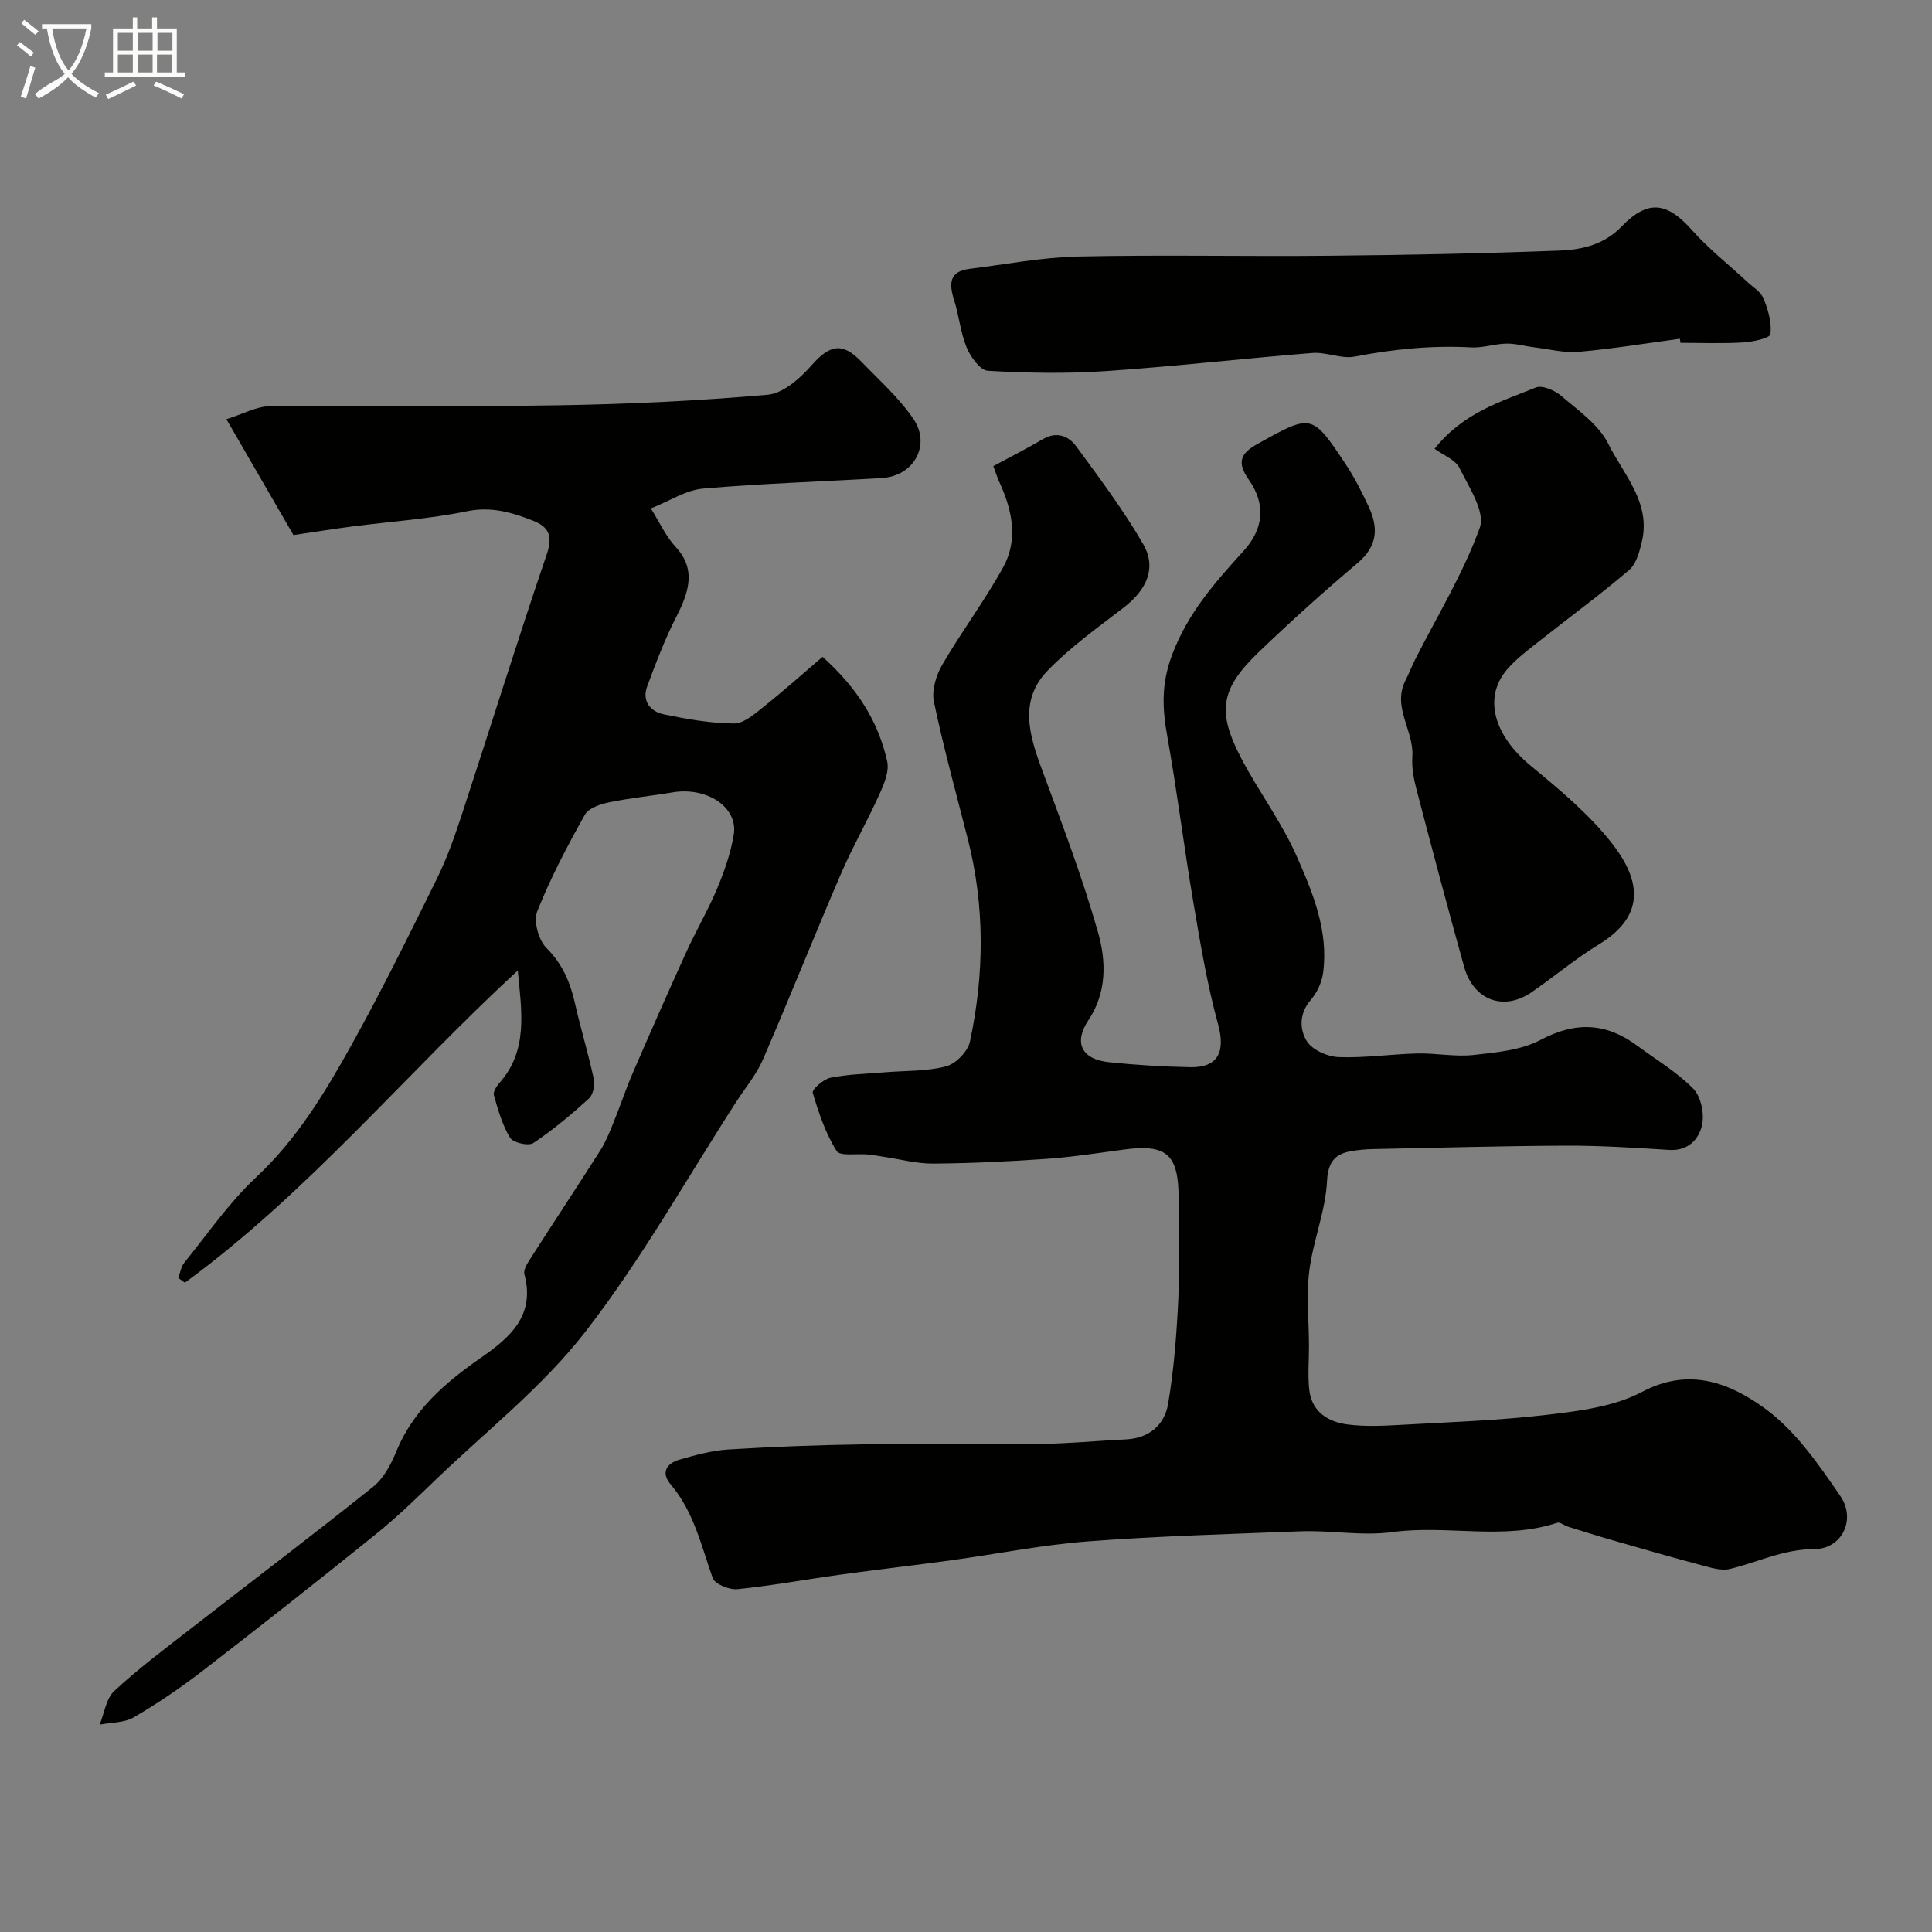 <svg enable-background="new 0 0 400 400" viewBox="0 0 400 400" xmlns="http://www.w3.org/2000/svg"><rect x="0" y="0" width="400" height="400" fill="#808080" stroke="none"/><path d="m6.4 11.7c-1-.8-1.9-1.6-2.9-2.3l.6-.7c.9.7 1.9 1.4 2.9 2.2zm-2.1 8.3c.7-2.1 1.4-4.2 2-6.4.2.1.6.3 1 .4-.7 2.3-1.3 4.4-1.9 6.4zm3-12.8c-1.1-.9-2.1-1.7-2.9-2.4l.6-.7c1 .8 2 1.5 3 2.4zm1.4-1.3v-.9h10.2v.9c-.9 4.2-2.3 7.3-4.1 9.4 1.3 1.4 3.2 2.7 5.7 4-.2.2-.4.5-.7.9-2.5-1.4-4.4-2.7-5.7-4.2-1.4 1.5-3.5 3-6.1 4.4 0 0 0 0-.1-.1-.3-.4-.5-.7-.7-.8 2.7-2.3 4.7-2.8 6.2-4.2-1.8-2.2-3-5.3-3.7-9.4zm9.2 0h-7.1c.6 3.8 1.7 6.7 3.4 8.7 1.7-2 2.9-4.8 3.7-8.7z" fill="#fbfcfa"/><path d="m31.6 3.6h.9v2.3h4.1v9.1h1.7v.9h-16.6v-.9h1.7v-9.1h4.1v-2.3h.9v2.3h3.1v-2.3zm-4 13.3.6.8c-1.9.9-3.8 1.9-5.8 2.8-.2-.3-.3-.6-.5-.9 2-.9 3.9-1.8 5.7-2.7zm-3.2-10.1v3.7h3.1v-3.7zm0 4.5v3.7h3.1v-3.7zm4.1-4.5v3.7h3.1v-3.7zm0 4.5v3.7h3.1v-3.7zm9.1 9.1c-2.1-1.1-4.1-2-5.8-2.7l.5-.8c2.2.9 4.1 1.8 5.8 2.6zm-1.9-13.6h-3.1v3.7h3.1zm-3.2 4.5v3.7h3.1v-3.7z" fill="#fbfcfa"/><g fill="#010100"><path d="m205.66 96.51c3.5-1.9 6.93-3.64 10.25-5.58 2.87-1.68 5.33-.68 6.94 1.52 4.82 6.58 9.75 13.14 13.82 20.18 2.85 4.93.77 9.47-4.02 13.16-5.41 4.17-11.07 8.19-15.78 13.08-5.96 6.19-3.76 13.43-1.1 20.58 4.12 11.12 8.35 22.24 11.58 33.63 1.67 5.89 1.85 12.37-2 18.13-3.12 4.67-1.43 8.12 4.28 8.71 5.57.58 11.19.92 16.79 1.03 5.84.11 7.31-3.25 5.77-8.89-2.27-8.28-3.69-16.82-5.13-25.31-1.94-11.42-3.35-22.93-5.39-34.33-1.04-5.8-1.26-10.81 1-16.84 3.27-8.71 8.92-15.04 14.83-21.55 4.06-4.47 4.69-9.55 1.04-14.73-2.56-3.64-1.64-5.47 1.82-7.39 11.23-6.26 11.25-6.36 18.34 4.34 1.8 2.71 3.26 5.66 4.65 8.61 2.07 4.39 1.88 8.21-2.28 11.72-7 5.9-13.81 12.05-20.42 18.39-8.03 7.7-8.76 12.39-3.53 22.28 3.59 6.78 8.26 13.03 11.34 20.01 3.35 7.58 6.64 15.5 5.47 24.17-.27 1.97-1.26 4.11-2.56 5.61-2.43 2.8-2.31 6.1-.81 8.52 1.12 1.82 4.28 3.21 6.58 3.3 5.41.21 10.85-.62 16.28-.75 3.89-.09 7.83.73 11.66.31 4.72-.52 9.83-.98 13.9-3.13 7.23-3.83 13.54-3.55 19.93 1.17 3.94 2.91 8.25 5.47 11.65 8.93 1.6 1.62 2.34 5.17 1.84 7.49-.64 2.96-2.85 5.45-6.81 5.2-7.12-.45-14.26-.91-21.39-.88-13.26.05-26.53.44-39.79.7-.83.02-1.66.05-2.49.14-3.92.41-6.91.92-7.17 6.44-.3 6.25-2.88 12.36-3.67 18.62-.64 5.11-.08 10.36-.07 15.55.01 3.01-.27 6.05.05 9.03.49 4.58 3.85 6.71 7.94 7.24 3.63.47 7.38.29 11.06.08 10.2-.57 20.45-.91 30.58-2.12 6.58-.78 13.64-1.69 19.34-4.71 9.81-5.19 18.23-1.79 25.4 3.42 6.32 4.59 11.15 11.57 15.66 18.17 3.3 4.82.32 10.95-5.4 10.96-6.39.01-11.7 2.73-17.52 4.12-1.75.42-3.86-.26-5.72-.75-6.07-1.61-12.1-3.35-18.14-5.08-3.25-.93-6.47-1.94-9.69-2.95-.74-.23-1.59-.98-2.15-.79-11.2 3.69-22.79.4-34.03 1.92-6.51.88-12.78-.4-19.15-.15-14.69.57-29.39.98-44.04 2.09-9.38.71-18.66 2.59-28 3.87-7.72 1.06-15.46 1.95-23.18 3.01-7.13.98-14.21 2.29-21.36 3.01-1.67.17-4.65-1.04-5.1-2.3-2.39-6.71-3.89-13.72-8.7-19.38-2.11-2.48-.82-4.39 1.88-5.16 3.28-.93 6.64-1.87 10.02-2.08 9.31-.57 18.64-.93 27.97-1.06 12.2-.17 24.4.06 36.59-.09 5.94-.07 11.87-.66 17.81-.94 4.81-.23 7.98-3.03 8.71-7.33 1.21-7.1 1.76-14.35 2.11-21.56.34-7.01.08-14.04.07-21.07-.01-9.09-2.49-11.24-11.38-10.04-5.36.73-10.72 1.55-16.11 1.93-7.75.54-15.53.91-23.3.97-3.38.03-6.77-.89-10.15-1.39-1.13-.16-2.25-.39-3.39-.5-2.24-.22-5.77.42-6.48-.72-2.28-3.64-3.71-7.88-4.94-12.04-.2-.67 2.2-2.83 3.64-3.12 3.67-.74 7.48-.82 11.23-1.13 4.26-.36 8.65-.17 12.72-1.23 2.01-.52 4.51-3.07 4.95-5.1 2.99-13.98 3.12-28.02-.44-41.98-2.41-9.45-5.01-18.86-7.01-28.39-.49-2.36.44-5.47 1.71-7.66 3.99-6.87 8.81-13.28 12.64-20.23 3.07-5.58 1.93-11.55-.63-17.21-.49-1.02-.83-2.1-1.42-3.7z"/><path d="m107.2 200.93c-23.2 21.38-43.37 45.96-68.93 64.64-.45-.33-.91-.65-1.36-.98.4-1.06.56-2.32 1.23-3.15 4.86-5.99 9.29-12.47 14.88-17.69 8.36-7.8 14.12-17.3 19.54-27.02 6.34-11.36 12.09-23.06 17.86-34.73 2.08-4.2 3.66-8.68 5.13-13.15 5.92-18.03 11.55-36.16 17.66-54.12 1.3-3.83.38-5.67-2.9-6.95-4.37-1.7-8.61-2.96-13.63-1.93-7.83 1.6-15.88 2.13-23.84 3.16-3.85.5-7.68 1.12-12.08 1.77-4.3-7.43-8.7-15.03-13.89-23.99 3.53-1.1 6.24-2.65 8.97-2.68 20-.21 40 .14 60-.2 14.38-.24 28.77-.92 43.09-2.18 3.18-.28 6.64-3.31 8.97-5.96 3.85-4.39 6.43-5.04 10.45-.88 3.72 3.85 7.81 7.5 10.78 11.88 3.67 5.43.02 11.8-6.51 12.2-12.36.75-24.76 1.11-37.09 2.19-3.49.3-6.81 2.53-10.78 4.1 1.85 2.94 3.11 5.8 5.12 7.95 3.93 4.21 3.19 8.58.28 14.24-2.42 4.7-4.32 9.69-6.16 14.66-1.12 3.02.65 5.22 3.46 5.79 4.77.99 9.66 1.86 14.5 1.89 2.06.01 4.32-2 6.18-3.48 4.14-3.3 8.09-6.84 12.17-10.32 7.31 6.57 11.55 13.47 13.38 21.63.47 2.08-.66 4.74-1.63 6.88-2.51 5.58-5.58 10.92-7.99 16.53-5.48 12.74-10.61 25.64-16.12 38.37-1.34 3.08-3.6 5.77-5.45 8.63-10.33 15.99-19.69 32.74-31.32 47.73-8.81 11.36-20.48 20.51-30.95 30.58-4.05 3.9-8.1 7.83-12.47 11.35-11.86 9.56-23.82 18.99-35.87 28.29-4.51 3.48-9.27 6.71-14.19 9.58-1.97 1.15-4.69 1.04-7.06 1.51.97-2.37 1.33-5.39 3.03-6.97 4.91-4.56 10.32-8.61 15.63-12.74 12.65-9.85 25.44-19.52 37.96-29.54 2.16-1.73 3.7-4.62 4.78-7.27 3.53-8.63 10.15-14.3 17.51-19.42 5.99-4.16 11.32-8.69 9.03-17.31-.26-.99.75-2.47 1.44-3.55 4.73-7.38 9.57-14.68 14.27-22.08 1.12-1.77 1.92-3.76 2.71-5.72 1.41-3.45 2.58-7 4.06-10.42 3.61-8.35 7.28-16.68 11.05-24.96 2.02-4.44 4.52-8.67 6.39-13.16 1.49-3.57 2.81-7.33 3.43-11.13.92-5.71-5.6-9.96-12.73-8.74-4.35.74-8.76 1.15-13.06 2.05-1.82.38-4.27 1.19-5.04 2.57-3.63 6.49-7.13 13.11-9.86 20.01-.8 2.03.26 5.94 1.89 7.56 3.36 3.35 4.95 7.16 5.94 11.56 1.18 5.22 2.76 10.36 3.88 15.59.27 1.25-.14 3.25-1.02 4.05-3.63 3.3-7.42 6.48-11.49 9.2-1 .67-4.19-.05-4.82-1.08-1.62-2.65-2.49-5.79-3.36-8.83-.2-.7.59-1.9 1.22-2.61 5.91-6.71 4.53-14.77 3.73-23.2z"/><path d="m297.01 92.91c6.05-7.58 13.78-9.74 20.94-12.67 1.35-.55 3.97.58 5.31 1.74 3.53 3.03 7.76 5.96 9.72 9.91 3.14 6.33 8.85 12.13 6.96 20.21-.49 2.09-1.15 4.63-2.63 5.9-5.97 5.1-12.31 9.74-18.47 14.62-2.31 1.83-4.74 3.62-6.68 5.82-5.18 5.88-2.92 13.77 4.79 20.13 5.91 4.88 11.95 9.91 16.66 15.87 5.57 7.06 7.77 14.78-2.55 21.07-4.86 2.96-9.25 6.67-13.95 9.91-5.79 3.99-12.04 1.69-13.98-5.26-3.4-12.19-6.65-24.43-9.85-36.68-.58-2.2-1.03-4.56-.87-6.8.39-5.38-4.24-10.26-1.42-15.81.73-1.43 1.31-2.94 2.03-4.38 4.58-9.04 9.95-17.8 13.36-27.26 1.16-3.23-2.25-8.38-4.21-12.34-.84-1.71-3.31-2.62-5.16-3.98z"/><path d="m347.81 70.14c-6.97.93-13.93 2.08-20.93 2.7-3.02.27-6.15-.55-9.22-.93-1.93-.23-3.85-.8-5.76-.77-2.43.04-4.88.92-7.28.79-8.15-.45-16.13.35-24.14 1.9-2.76.54-5.87-.98-8.76-.75-14.24 1.13-28.43 2.78-42.68 3.75-8.14.55-16.36.41-24.51-.06-1.59-.09-3.58-2.86-4.39-4.81-1.29-3.09-1.57-6.59-2.6-9.82-1.07-3.36-1.07-5.95 3.21-6.48 7.46-.92 14.92-2.38 22.4-2.55 17.31-.38 34.64.01 51.96-.16 15.92-.15 31.85-.46 47.76-1.07 4.63-.18 9.2-1.18 12.86-4.98 5.49-5.68 9.45-5.04 14.59.76 3.43 3.86 7.56 7.09 11.36 10.63 1.22 1.13 2.88 2.12 3.45 3.53.95 2.32 1.72 5 1.41 7.38-.11.82-3.63 1.58-5.64 1.7-4.31.26-8.65.08-12.98.08-.03-.27-.07-.55-.11-.84z"/></g></svg>